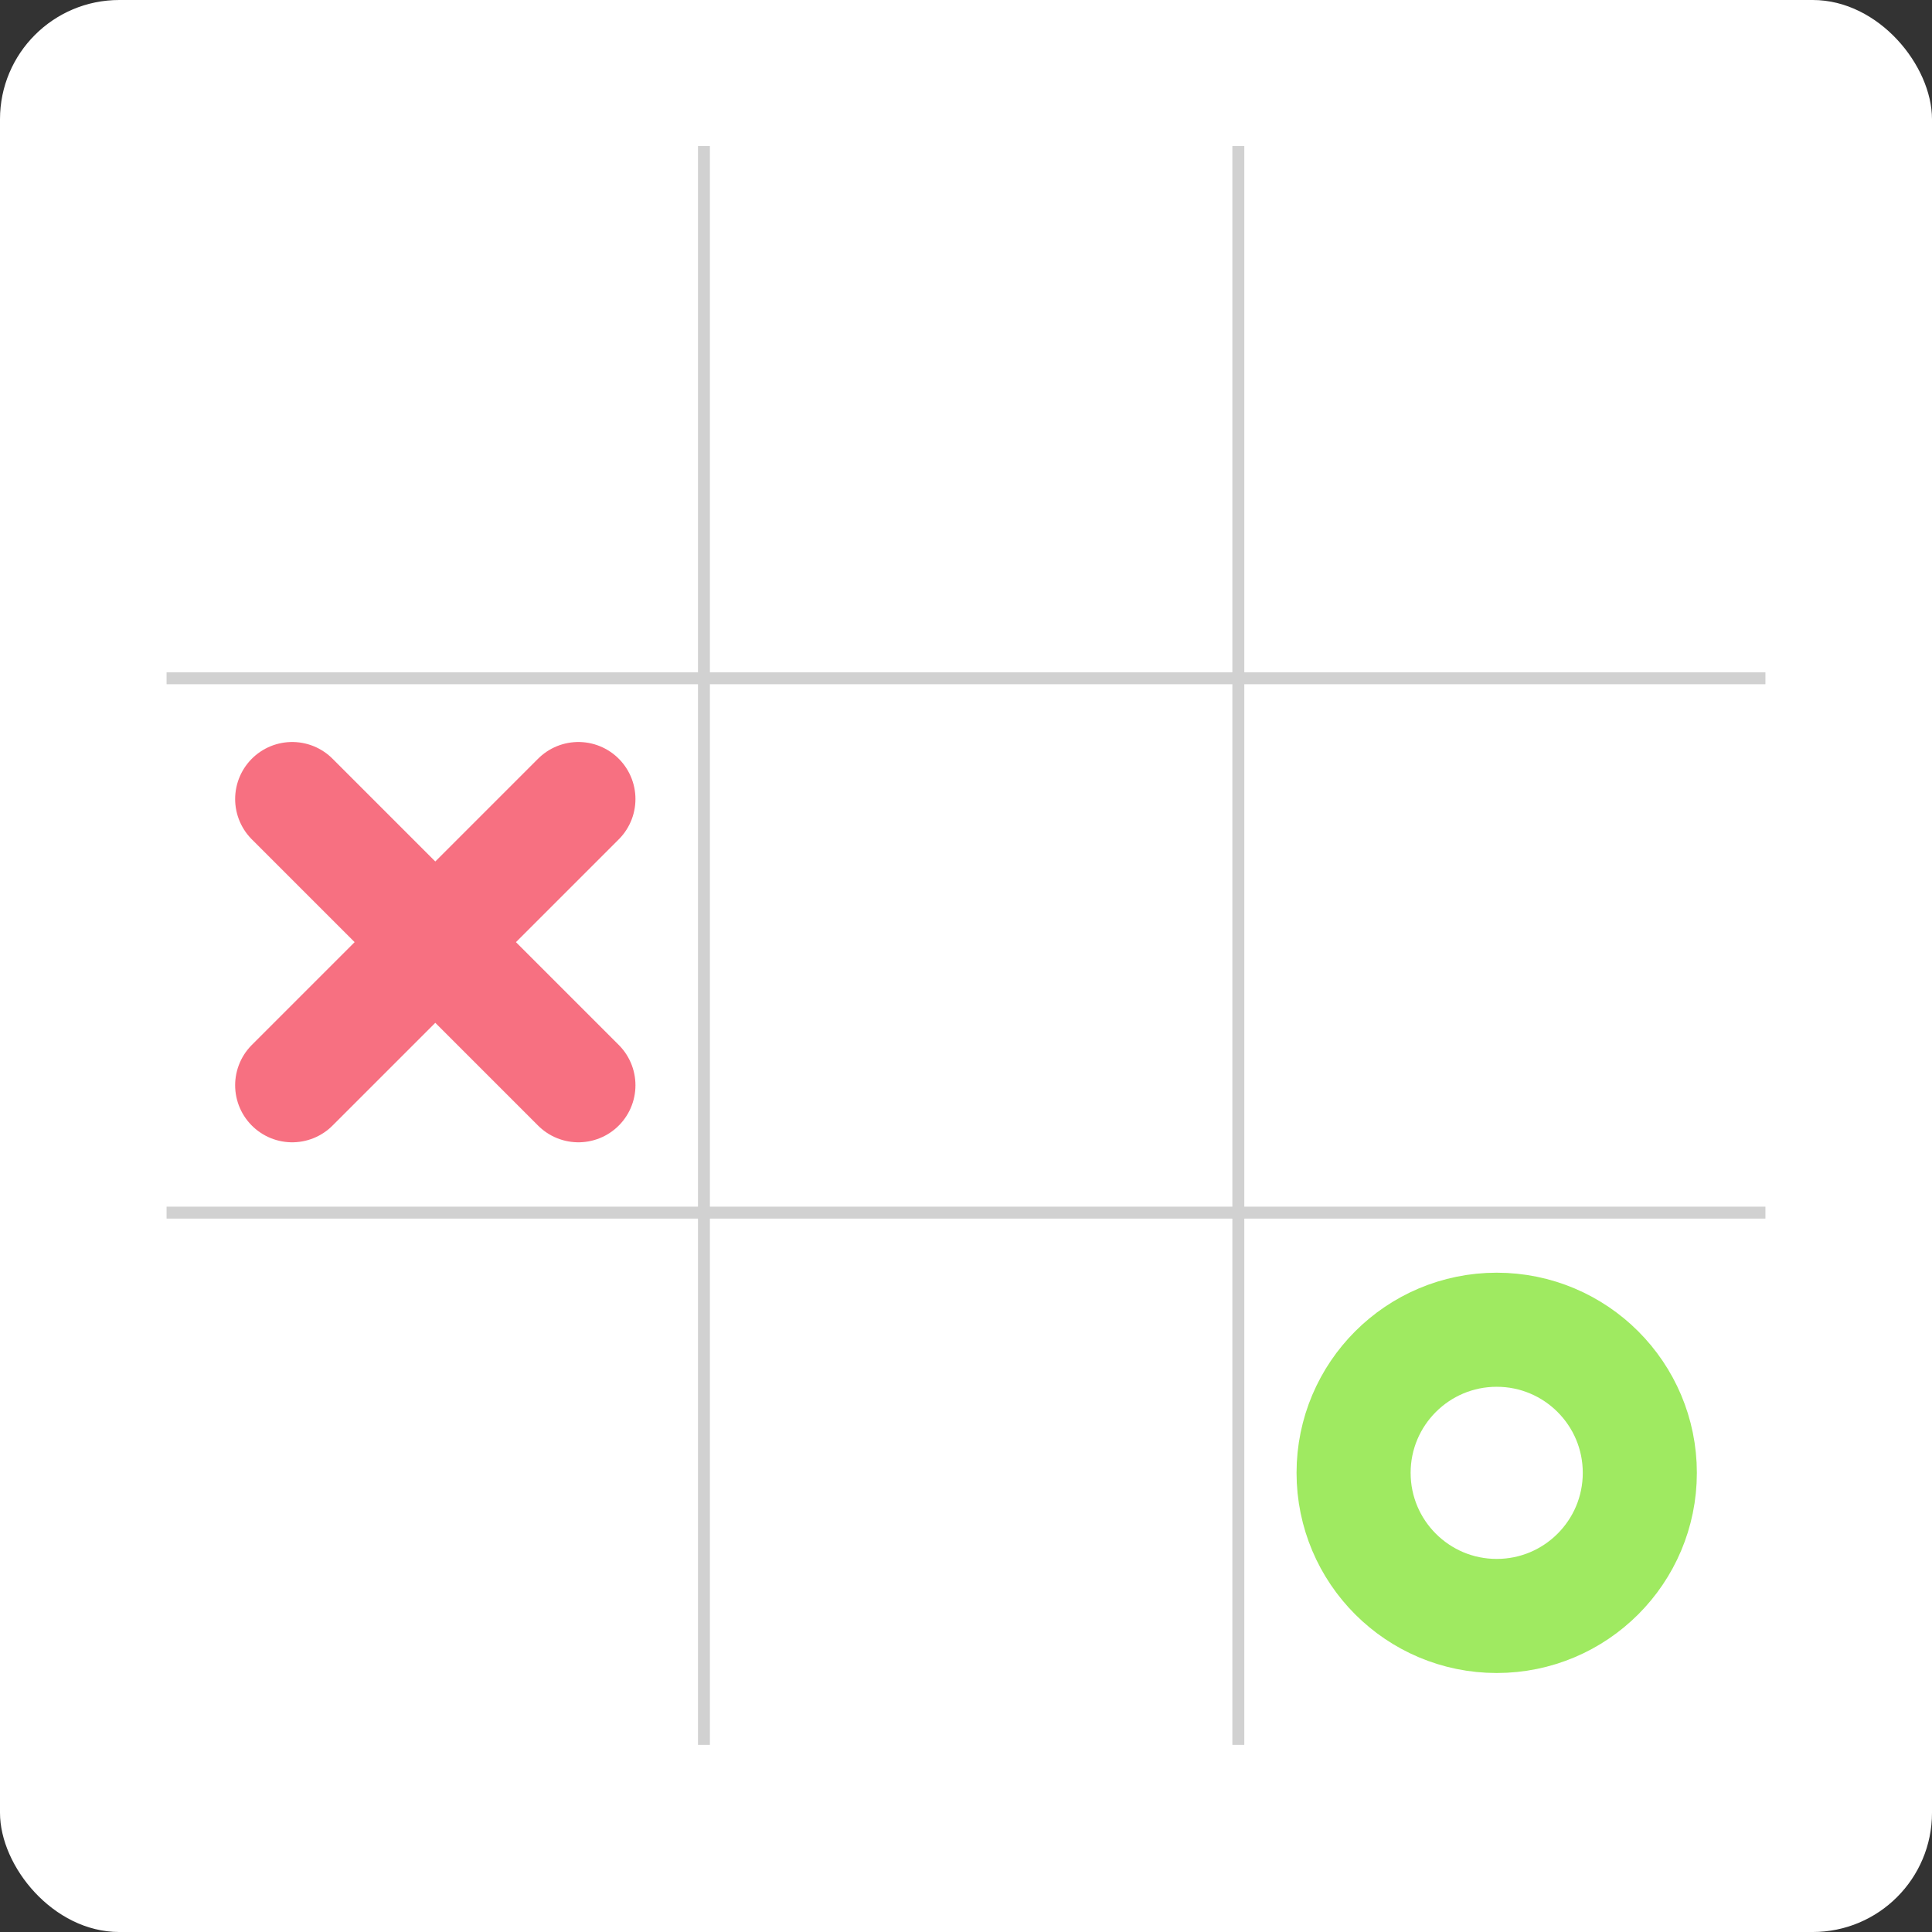 <svg width="324" height="324" viewBox="0 0 324 324" fill="none" xmlns="http://www.w3.org/2000/svg">
<rect x="0" y="0" width="324" height="324" fill="#333333" stroke="none"/>
<rect x="0.5" y="0.5" width="323" height="323" rx="19.5" fill="white" stroke="white"/>
<g opacity="0.75">
<path fill-rule="evenodd" clip-rule="evenodd" d="M117.553 24.989V113.245H28.436V114.245H117.553V202.862H28.436V203.862H117.553V292.117H118.553V203.862H207.17V292.117H208.17V203.862H295.564V202.862H208.17V114.245H295.564V113.245H208.17V24.989H207.17V113.245H118.553V24.989H117.553ZM207.17 202.862V114.245H118.553V202.862H207.17Z" fill="#C1C1C1"/>
<path d="M117.553 113.245V113.745H118.053V113.245H117.553ZM117.553 24.989V24.489H117.053V24.989H117.553ZM28.436 113.245V112.745H27.936V113.245H28.436ZM28.436 114.245H27.936V114.745H28.436V114.245ZM117.553 114.245H118.053V113.745H117.553V114.245ZM117.553 202.862V203.362H118.053V202.862H117.553ZM28.436 202.862V202.362H27.936V202.862H28.436ZM28.436 203.862H27.936V204.362H28.436V203.862ZM117.553 203.862H118.053V203.362H117.553V203.862ZM117.553 292.117H117.053V292.617H117.553V292.117ZM118.553 292.117V292.617H119.053V292.117H118.553ZM118.553 203.862V203.362H118.053V203.862H118.553ZM207.17 203.862H207.67V203.362H207.17V203.862ZM207.17 292.117H206.67V292.617H207.17V292.117ZM208.17 292.117V292.617H208.67V292.117H208.17ZM208.17 203.862V203.362H207.67V203.862H208.17ZM295.564 203.862V204.362H296.064V203.862H295.564ZM295.564 202.862H296.064V202.362H295.564V202.862ZM208.17 202.862H207.67V203.362H208.17V202.862ZM208.17 114.245V113.745H207.67V114.245H208.17ZM295.564 114.245V114.745H296.064V114.245H295.564ZM295.564 113.245H296.064V112.745H295.564V113.245ZM208.17 113.245H207.67V113.745H208.17V113.245ZM208.17 24.989H208.67V24.489H208.17V24.989ZM207.17 24.989V24.489H206.67V24.989H207.17ZM207.17 113.245V113.745H207.67V113.245H207.17ZM118.553 113.245H118.053V113.745H118.553V113.245ZM118.553 24.989H119.053V24.489H118.553V24.989ZM207.17 202.862V203.362H207.67V202.862H207.17ZM207.17 114.245H207.67V113.745H207.17V114.245ZM118.553 114.245V113.745H118.053V114.245H118.553ZM118.553 202.862H118.053V203.362H118.553V202.862ZM118.053 113.245V24.989H117.053V113.245H118.053ZM28.436 113.745H117.553V112.745H28.436V113.745ZM28.936 114.245V113.245H27.936V114.245H28.936ZM117.553 113.745H28.436V114.745H117.553V113.745ZM118.053 202.862V114.245H117.053V202.862H118.053ZM28.436 203.362H117.553V202.362H28.436V203.362ZM28.936 203.862V202.862H27.936V203.862H28.936ZM117.553 203.362H28.436V204.362H117.553V203.362ZM118.053 292.117V203.862H117.053V292.117H118.053ZM118.553 291.617H117.553V292.617H118.553V291.617ZM118.053 203.862V292.117H119.053V203.862H118.053ZM207.17 203.362H118.553V204.362H207.17V203.362ZM207.67 292.117V203.862H206.67V292.117H207.67ZM208.17 291.617H207.17V292.617H208.17V291.617ZM207.67 203.862V292.117H208.67V203.862H207.67ZM295.564 203.362H208.17V204.362H295.564V203.362ZM295.064 202.862V203.862H296.064V202.862H295.064ZM208.17 203.362H295.564V202.362H208.17V203.362ZM207.67 114.245V202.862H208.67V114.245H207.67ZM295.564 113.745H208.17V114.745H295.564V113.745ZM295.064 113.245V114.245H296.064V113.245H295.064ZM208.17 113.745H295.564V112.745H208.17V113.745ZM207.67 24.989V113.245H208.67V24.989H207.67ZM207.17 25.489H208.17V24.489H207.17V25.489ZM207.67 113.245V24.989H206.67V113.245H207.67ZM118.553 113.745H207.17V112.745H118.553V113.745ZM118.053 24.989V113.245H119.053V24.989H118.053ZM117.553 25.489H118.553V24.489H117.553V25.489ZM207.67 202.862V114.245H206.67V202.862H207.67ZM207.17 113.745H118.553V114.745H207.17V113.745ZM118.053 114.245V202.862H119.053V114.245H118.053ZM118.553 203.362H207.17V202.362H118.553V203.362Z" fill="#C1C1C1"/>
</g>
<path opacity="0.8" d="M49 134L73 158M97 182L73 158M73 158L49 182M73 158L97 134" stroke="#F54D62" stroke-width="19.132" stroke-linecap="round" stroke-linejoin="bevel"/>
<circle opacity="0.8" cx="251" cy="247" r="24" stroke="#87E43A" stroke-width="19.132" stroke-linecap="round" stroke-linejoin="bevel"/>
</svg>
